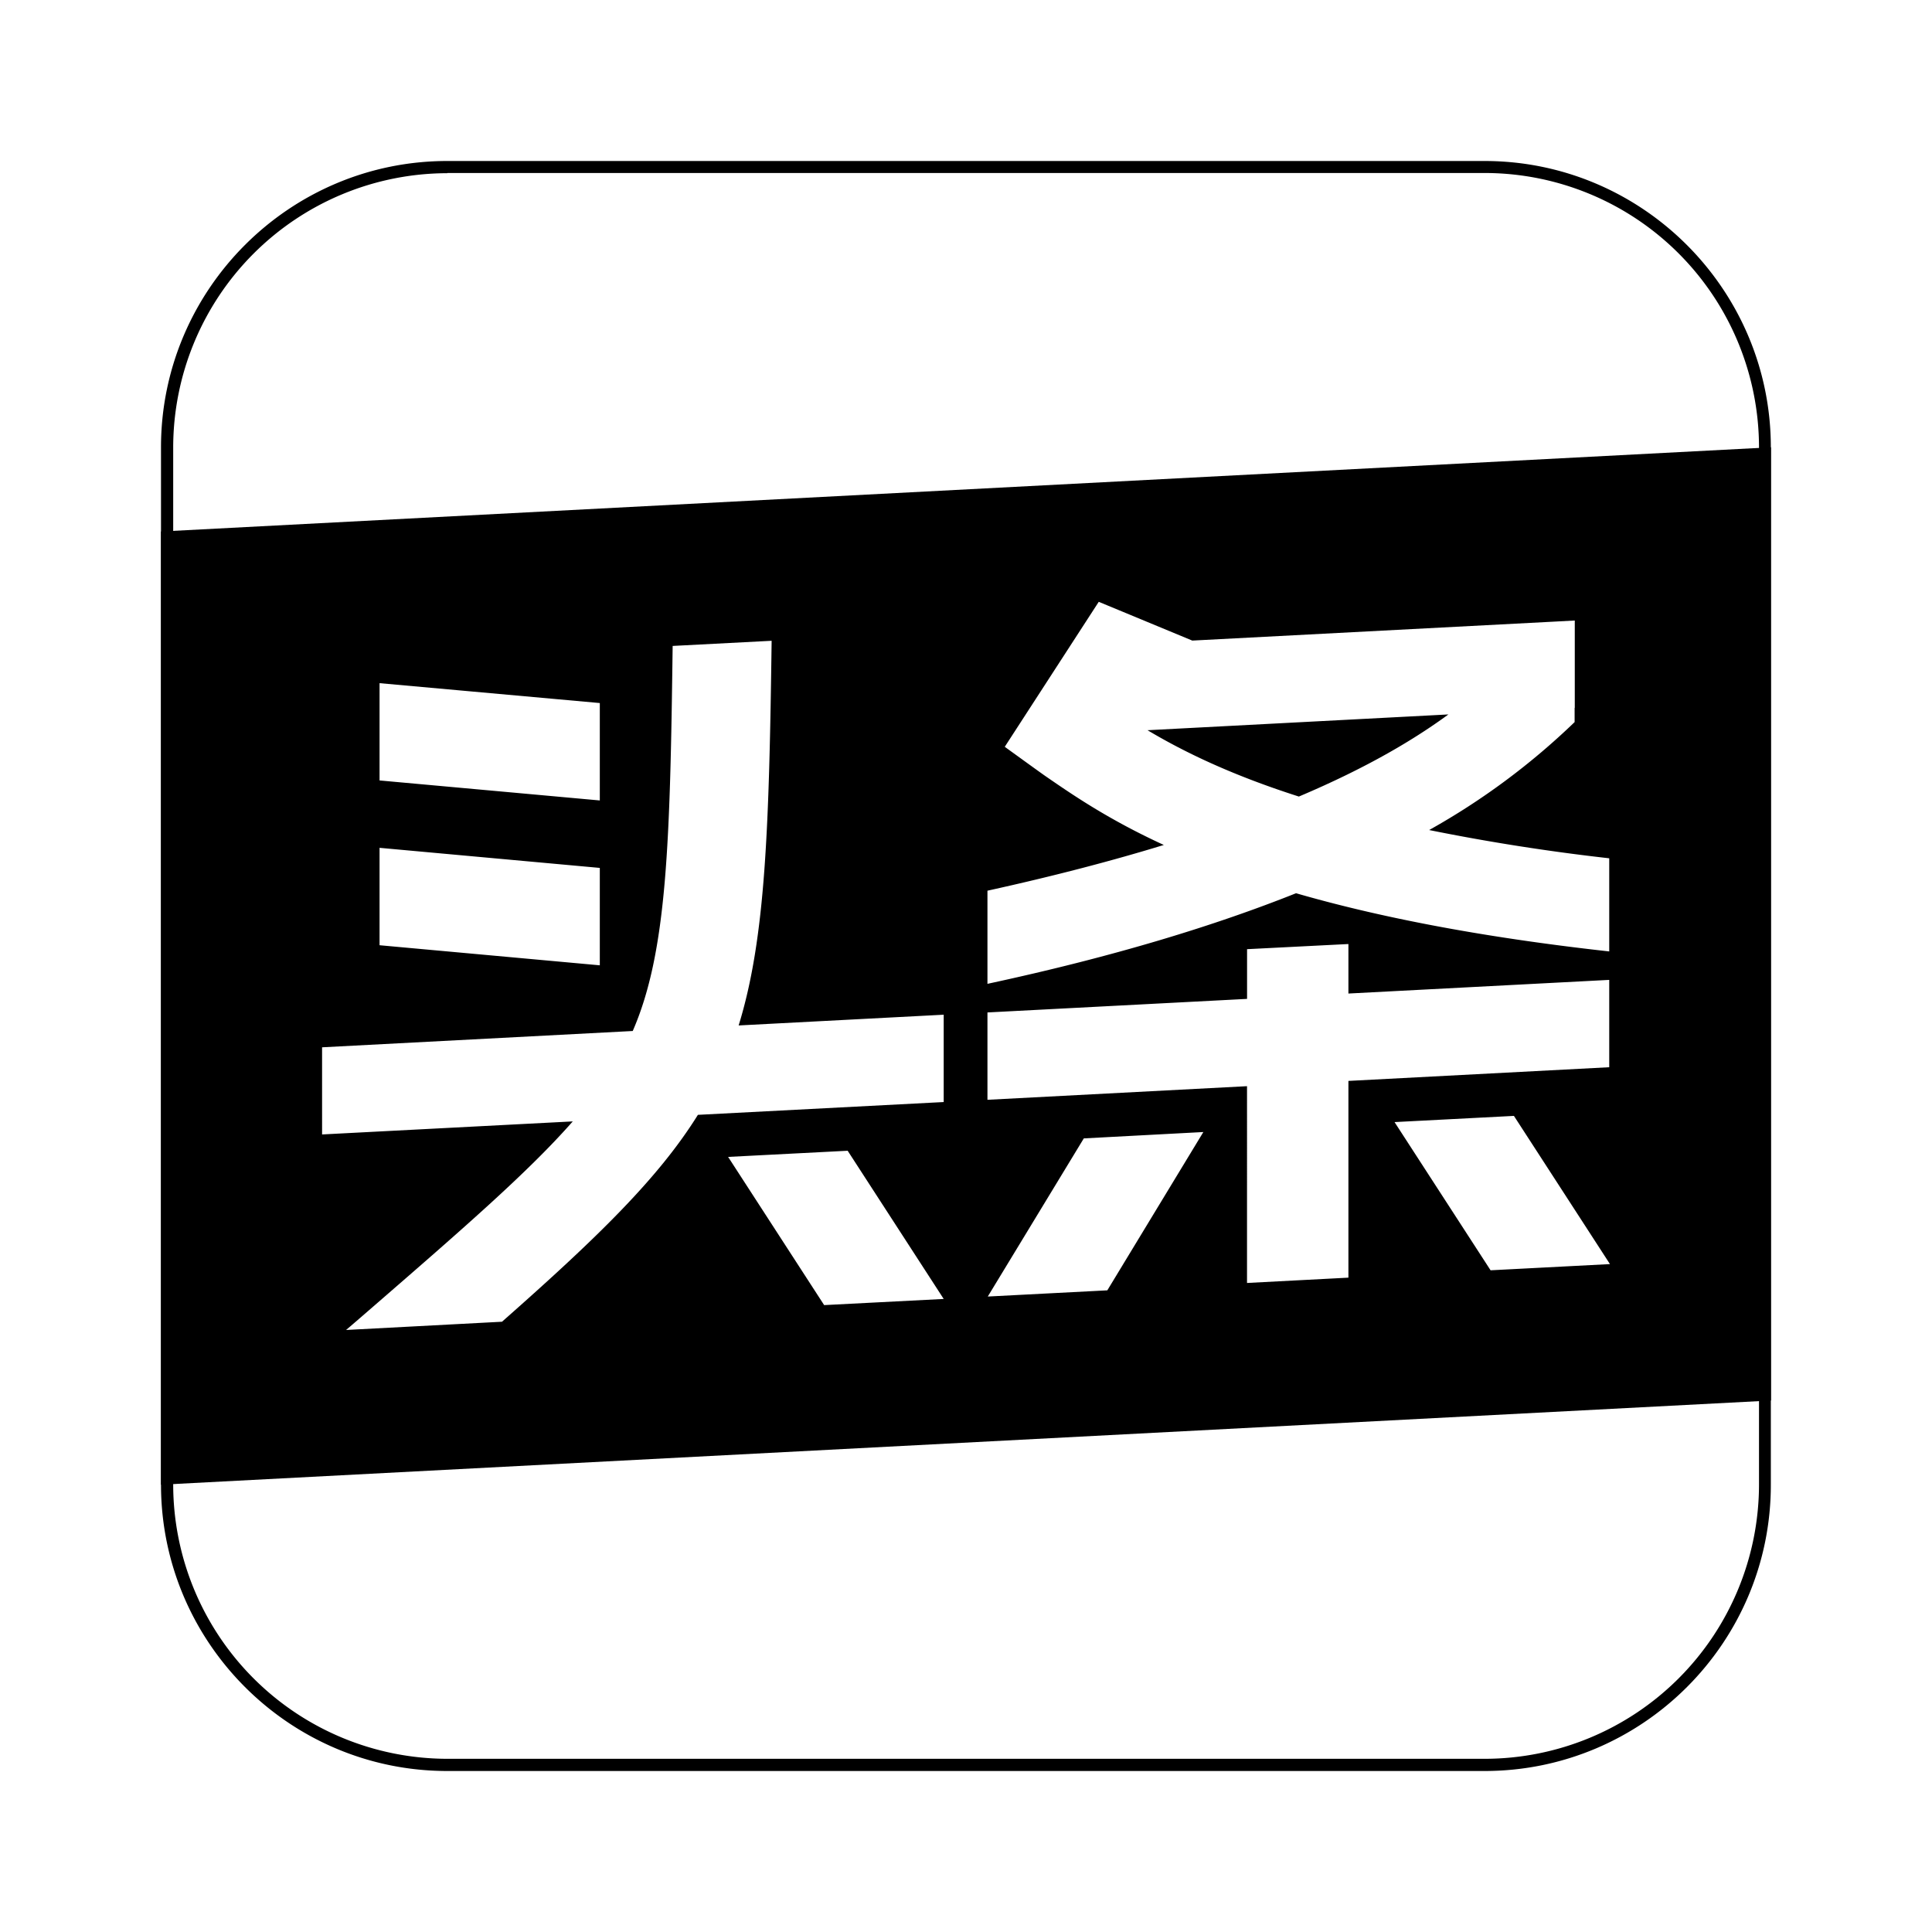 <svg xmlns="http://www.w3.org/2000/svg" xmlns:xlink="http://www.w3.org/1999/xlink" width="48" height="48" viewBox="0 0 48 48"><path fill="currentColor" d="M36.883 44h-25.77C7.192 44 4 40.808 4 36.883v-25.77C4 7.192 7.192 4 11.113 4h25.77c3.92 0 7.113 3.192 7.113 7.113v25.77C44 40.808 40.808 44 36.883 44M11.113 4.303a6.82 6.82 0 0 0-6.81 6.81v25.77a6.82 6.82 0 0 0 6.814 6.814h25.77a6.82 6.82 0 0 0 6.815-6.814v-25.77a6.82 6.82 0 0 0-6.815-6.815H11.113z"/><path fill="currentColor" fill-rule="evenodd" d="m4 36.887l40-2.092V11.113L4 13.205zm20.963-18.333s.933.677 1.035.745c.667.459 1.548 1.065 2.917 1.694c-1.26.386-2.709.768-4.382 1.136v2.314c3.191-.686 5.692-1.463 7.667-2.251c1.95.564 4.472 1.079 7.781 1.446v-2.314a52 52 0 0 1-4.474-.702a17.5 17.5 0 0 0 3.614-2.682v-.354h.004v-2.169h-.004l-.525.028l-8.974.47l-2.324-.963zm3.547-.412l7.475-.392c-.82.6-1.978 1.305-3.715 2.04c-1.73-.553-2.902-1.137-3.76-1.648m-11.798-2.094l2.459-.128c-.062 4.621-.148 7.388-.82 9.557l5.095-.267v2.17l-6.107.318c-.976 1.569-2.493 3.046-4.867 5.14l-3.874.205q.215-.183.416-.358l.074-.064c2.388-2.07 4.03-3.494 5.142-4.76l-6.228.324V26.02l7.718-.405c.86-1.97.928-4.717.992-9.567m-1.81 1.419v2.42L9.43 19.39v-2.417zM9.43 21.064v2.42l5.472.499v-2.42zm21.552 5.922l-6.449.338v-2.17l6.45-.337v-1.235l2.518-.128v1.23l6.48-.339v2.17l-6.48.34v4.888l-2.519.132zM21.06 28.59l-2.97.153l2.386 3.682l2.97-.153zm13.587-.712l2.966-.154l2.386 3.682l-2.966.154zm-4.75.247l-2.97.158l-2.386 3.929l2.97-.154z" clip-rule="evenodd"/></svg>